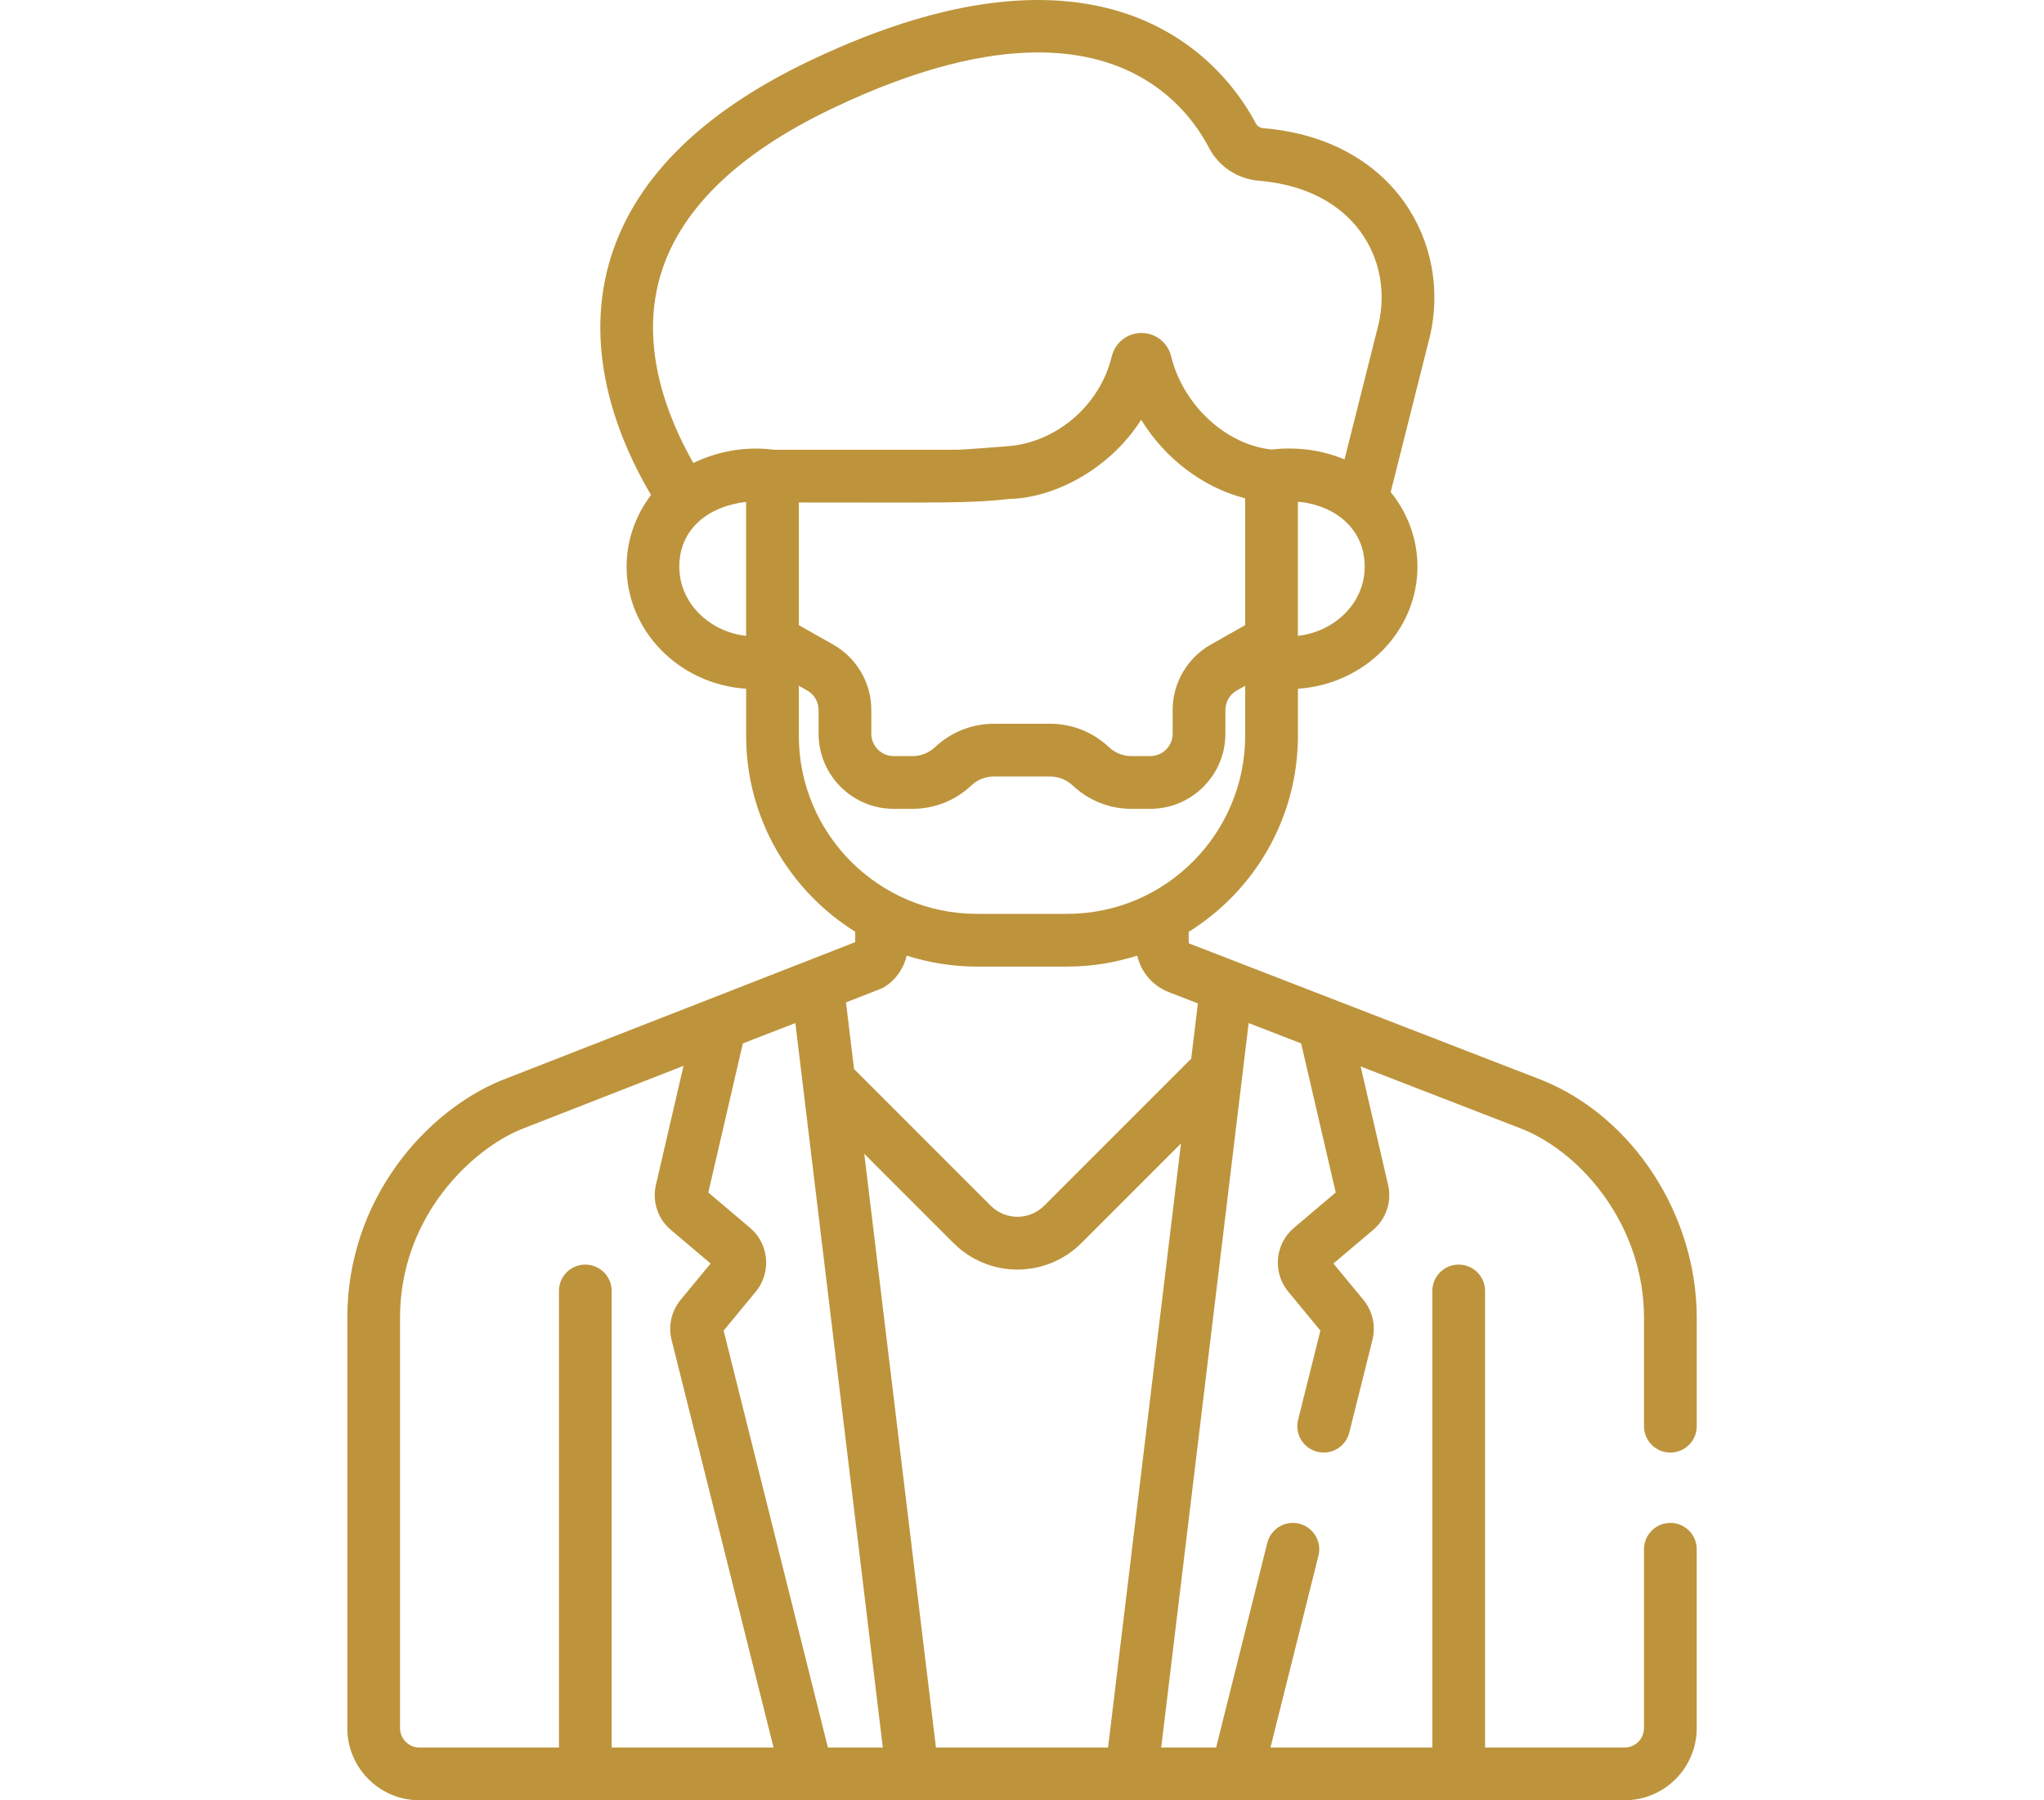 <svg fill="#bd943c" height="39.8" width="45.2" id="Layer_1" enable-background="new 0 0 511.973 511.973"  viewBox="0 0 511.973 511.973"  xmlns="http://www.w3.org/2000/svg"><g><path d="m84.566 511.973h342.841c3.534 0 6.862-.899 9.768-2.479 6.393-3.477 10.742-10.255 10.742-18.031 0-.007-.001-.013-.001-.019v-50.853c0-4.142-3.357-7.5-7.5-7.5s-7.5 3.358-7.5 7.5v50.873c0 2.052-1.13 3.842-2.797 4.79-.802.455-1.726.719-2.711.719h-39.698v-129.839c0-4.142-3.357-7.5-7.5-7.5s-7.5 3.358-7.5 7.5v129.839h-46.049l13.654-54.561c1.006-4.019-1.437-8.091-5.455-9.097-4.012-1.002-8.09 1.437-9.096 5.455l-14.565 58.203h-15.62c1.283-10.629 24.367-201.797 24.878-206.027l14.934 5.783 9.833 42.399-11.898 10.067c-5.383 4.555-6.109 12.684-1.618 18.123l9.161 11.091-6.346 25.361c-1.006 4.019 1.437 8.091 5.455 9.097 4.021 1.005 8.091-1.438 9.096-5.455l6.599-26.369c.994-3.971.031-8.227-2.576-11.385l-8.529-10.325 11.307-9.566c3.721-3.149 5.348-8.055 4.246-12.803l-7.812-33.682 46.287 17.926c17.067 7.061 34.323 27.716 34.323 53.588v30.796c0 4.142 3.357 7.5 7.5 7.5s7.5-3.358 7.5-7.5v-30.778c0-.006.001-.013.001-.019 0-29.149-17.963-56.901-43.684-67.487-.049-.02-.098-.04-.146-.059-10.228-3.96-91.86-35.575-100.687-38.993l-.002-3.253c18.635-11.599 31.072-32.259 31.072-55.778v-13.351c19.3-1.302 34.003-16.648 34.003-34.718 0-7.701-2.693-15.149-7.614-21.221l11.124-44.172c.011-.039.02-.078.029-.117 6.195-26.386-10.176-56.092-47.361-59.186-.951-.079-1.762-.588-2.167-1.361-7.719-14.728-39.704-59.528-127.176-17.67-31.266 14.961-50.4 34.385-56.873 57.73-7.191 25.936 3.168 50.656 12.011 65.619-4.497 5.912-6.944 13.032-6.944 20.378 0 18.108 14.742 33.42 34.002 34.718v13.35c0 23.5 12.417 44.145 31.026 55.749v2.969c-8.028 3.135-87.701 34.252-100.663 39.314-.042.017-.084.034-.126.051-21.039 8.659-43.684 33.471-43.684 67.487v116.669c0 .707.036 1.405.106 2.094 1.049 10.33 9.798 18.416 20.4 18.416zm195.901-15h-48.961l-20.388-168.842 25.366 25.366c10.064 10.064 26.353 10.064 36.417 0l28.308-28.308zm39.002-319.191-9.779 5.53c-6.689 3.783-10.845 10.908-10.845 18.593v6.756c0 1.315-.401 2.539-1.088 3.554-1.144 1.692-3.081 2.807-5.273 2.807h-5.352c-2.401 0-4.687-.908-6.434-2.555-4.542-4.283-10.481-6.641-16.724-6.641h-15.978c-6.242 0-12.181 2.358-16.725 6.641-1.092 1.03-2.394 1.77-3.803 2.181-.845.246-1.729.374-2.63.374h-5.353c-3.507 0-6.36-2.854-6.36-6.361v-6.756c0-7.686-4.155-14.81-10.845-18.593l-9.779-5.53v-34.883c41.246 0 48.581.274 60.22-1.033 11.372-.234 27.596-7.532 37.168-22.485 6.687 10.913 17.526 19.27 29.578 22.332v36.069zm15 3.043v-38.152c10.651 1.004 19.003 7.74 19.003 18.482 0 10.334-8.555 18.511-19.003 19.67zm-156.966.001c-10.472-1.161-19.002-9.359-19.002-19.67 0-10.765 8.339-17.223 19.002-18.416zm-14.539-49.371c-.054.025-.109.05-.163.075-.101.048-.205.093-.305.141-7.267-12.733-15.146-32.534-9.608-52.505 5.263-18.981 21.713-35.201 48.894-48.208 24.506-11.727 43.75-16.051 58.808-16.051 29.986 0 43.365 17.153 48.608 27.155 2.802 5.344 8.113 8.837 14.208 9.345 27.611 2.298 38.17 22.917 34.016 40.752l-9.693 38.489c-6.645-2.767-13.84-3.614-20.752-2.805-13.477-1.469-25.29-13.093-28.555-26.488-.95-3.921-4.425-6.659-8.45-6.659-4.019 0-7.492 2.733-8.45 6.661-3.485 14.294-16.096 24.504-29.511 25.532-.031.016-12.624 1.01-14.465 1.01h-52.086c-8.972-1.135-16.564.789-22.496 3.556zm29.539 77.769v-14.209l2.395 1.354c1.992 1.126 3.229 3.248 3.229 5.537v6.756c0 11.778 9.582 21.361 21.36 21.361h5.353c6.242 0 12.182-2.358 16.723-6.64 1.748-1.648 4.033-2.556 6.435-2.556h15.978c.9 0 1.785.128 2.63.374 1.409.411 2.711 1.151 3.804 2.182 4.543 4.282 10.481 6.64 16.724 6.64h5.352.001c10.306 0 18.931-7.337 20.926-17.061.285-1.389.435-2.827.435-4.3v-6.756c0-2.289 1.237-4.41 3.229-5.537l2.395-1.354v14.209c0 27.69-22.493 50.663-50.663 50.663h-25.64c-28.014-.001-50.666-22.82-50.666-50.663zm23.179 72.028c2.483-.97 6.342-4.325 7.489-9.487 6.332 2.015 13.094 3.121 19.995 3.121h25.64c7.238 0 13.5-1.124 19.967-3.113 1.072 4.698 4.386 8.605 9.032 10.401l8.214 3.181-1.896 15.706-41.829 41.829c-4.201 4.202-11.001 4.202-15.203 0l-38.886-38.886-2.287-18.938zm-39.098 15.477 14.934-5.783c1.094 9.06 23.783 196.953 24.879 206.027h-15.621l-29.669-118.563 9.161-11.091c4.492-5.437 3.766-13.567-1.618-18.123l-11.898-10.067zm-5.727 80.682-.003-.01c.001.002.002.006.003.01zm-91.8-2.617c0-28.91 20.509-47.871 34.333-53.591l46.316-18.089-7.85 33.849c-1.102 4.749.525 9.654 4.247 12.805l11.306 9.565-8.527 10.324c-2.608 3.157-3.572 7.413-2.578 11.385l29.01 115.931h-46.049v-129.839c0-4.142-3.357-7.5-7.5-7.5s-7.5 3.358-7.5 7.5v129.839h-39.699c-2.468 0-4.562-1.631-5.261-3.873-.161-.517-.248-1.067-.248-1.637z"/></g></svg>